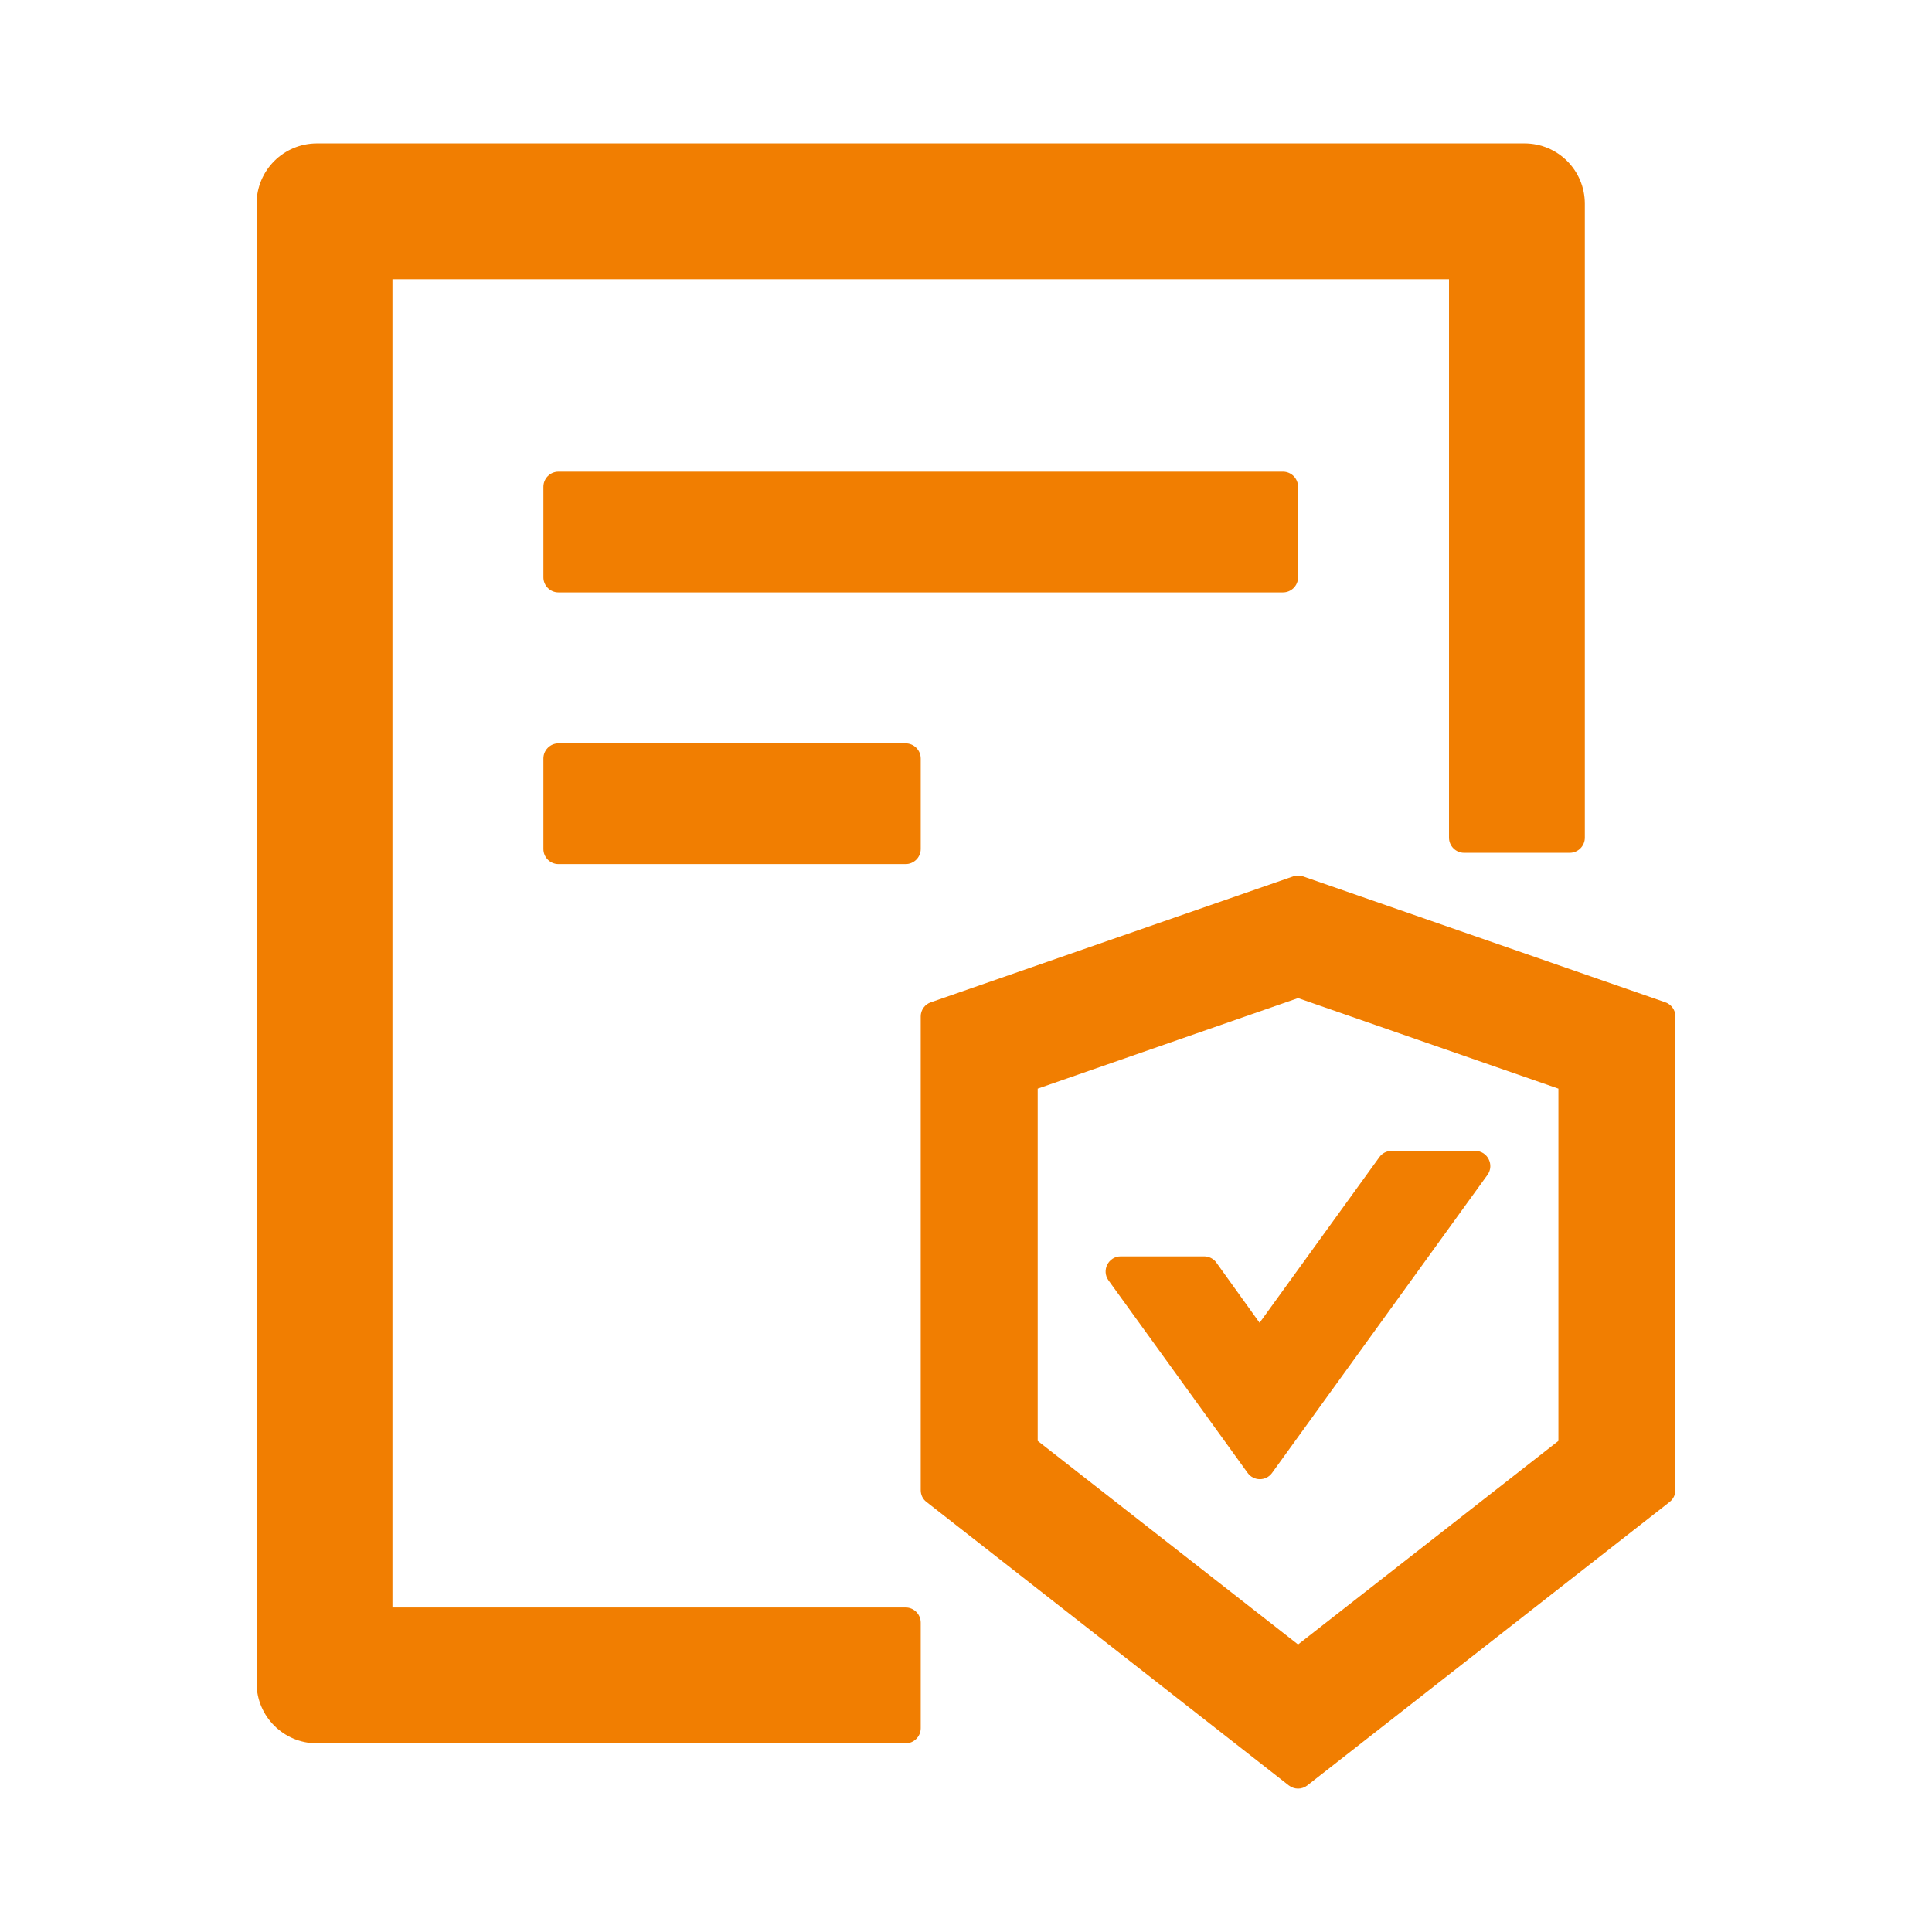 <svg width="46" height="46" viewBox="0 0 46 46" fill="none" xmlns="http://www.w3.org/2000/svg">
<path d="M28.961 30.062C28.928 30.015 28.884 29.978 28.833 29.952C28.782 29.926 28.726 29.913 28.669 29.913H26.684C26.392 29.913 26.221 30.246 26.392 30.484L29.707 35.071C29.851 35.268 30.143 35.268 30.286 35.071L35.416 27.973C35.587 27.735 35.416 27.402 35.124 27.402H33.134C33.018 27.402 32.91 27.456 32.842 27.551L29.99 31.495L28.961 30.062ZM30.906 13.746V11.59C30.906 11.392 30.744 11.23 30.547 11.23H13.297C13.099 11.23 12.938 11.392 12.938 11.59V13.746C12.938 13.944 13.099 14.105 13.297 14.105H30.547C30.744 14.105 30.906 13.944 30.906 13.746ZM13.297 17.699C13.099 17.699 12.938 17.861 12.938 18.059V20.215C12.938 20.413 13.099 20.574 13.297 20.574H21.562C21.76 20.574 21.922 20.413 21.922 20.215V18.059C21.922 17.861 21.76 17.699 21.562 17.699H13.297ZM21.562 38.273H9.344V6.648H34.5V19.945C34.5 20.143 34.662 20.305 34.859 20.305H37.375C37.573 20.305 37.734 20.143 37.734 19.945V4.852C37.734 4.056 37.092 3.414 36.297 3.414H7.547C6.752 3.414 6.109 4.056 6.109 4.852V40.07C6.109 40.865 6.752 41.508 7.547 41.508H21.562C21.76 41.508 21.922 41.346 21.922 41.148V38.633C21.922 38.435 21.76 38.273 21.562 38.273ZM39.648 23.863L31.023 20.866C30.983 20.853 30.947 20.848 30.906 20.848C30.866 20.848 30.825 20.853 30.79 20.866L22.165 23.863C22.094 23.886 22.033 23.932 21.989 23.992C21.946 24.052 21.922 24.125 21.922 24.199V35.479C21.922 35.592 21.971 35.695 22.061 35.762L30.686 42.51C30.749 42.559 30.83 42.586 30.906 42.586C30.983 42.586 31.064 42.559 31.126 42.51L39.751 35.762C39.837 35.695 39.891 35.592 39.891 35.479V24.199C39.891 24.047 39.792 23.912 39.648 23.863ZM37.105 34.307L30.906 39.154L24.707 34.307V25.92L30.906 23.764L37.105 25.92V34.307Z" fill="#F17E01"/>
</svg>
